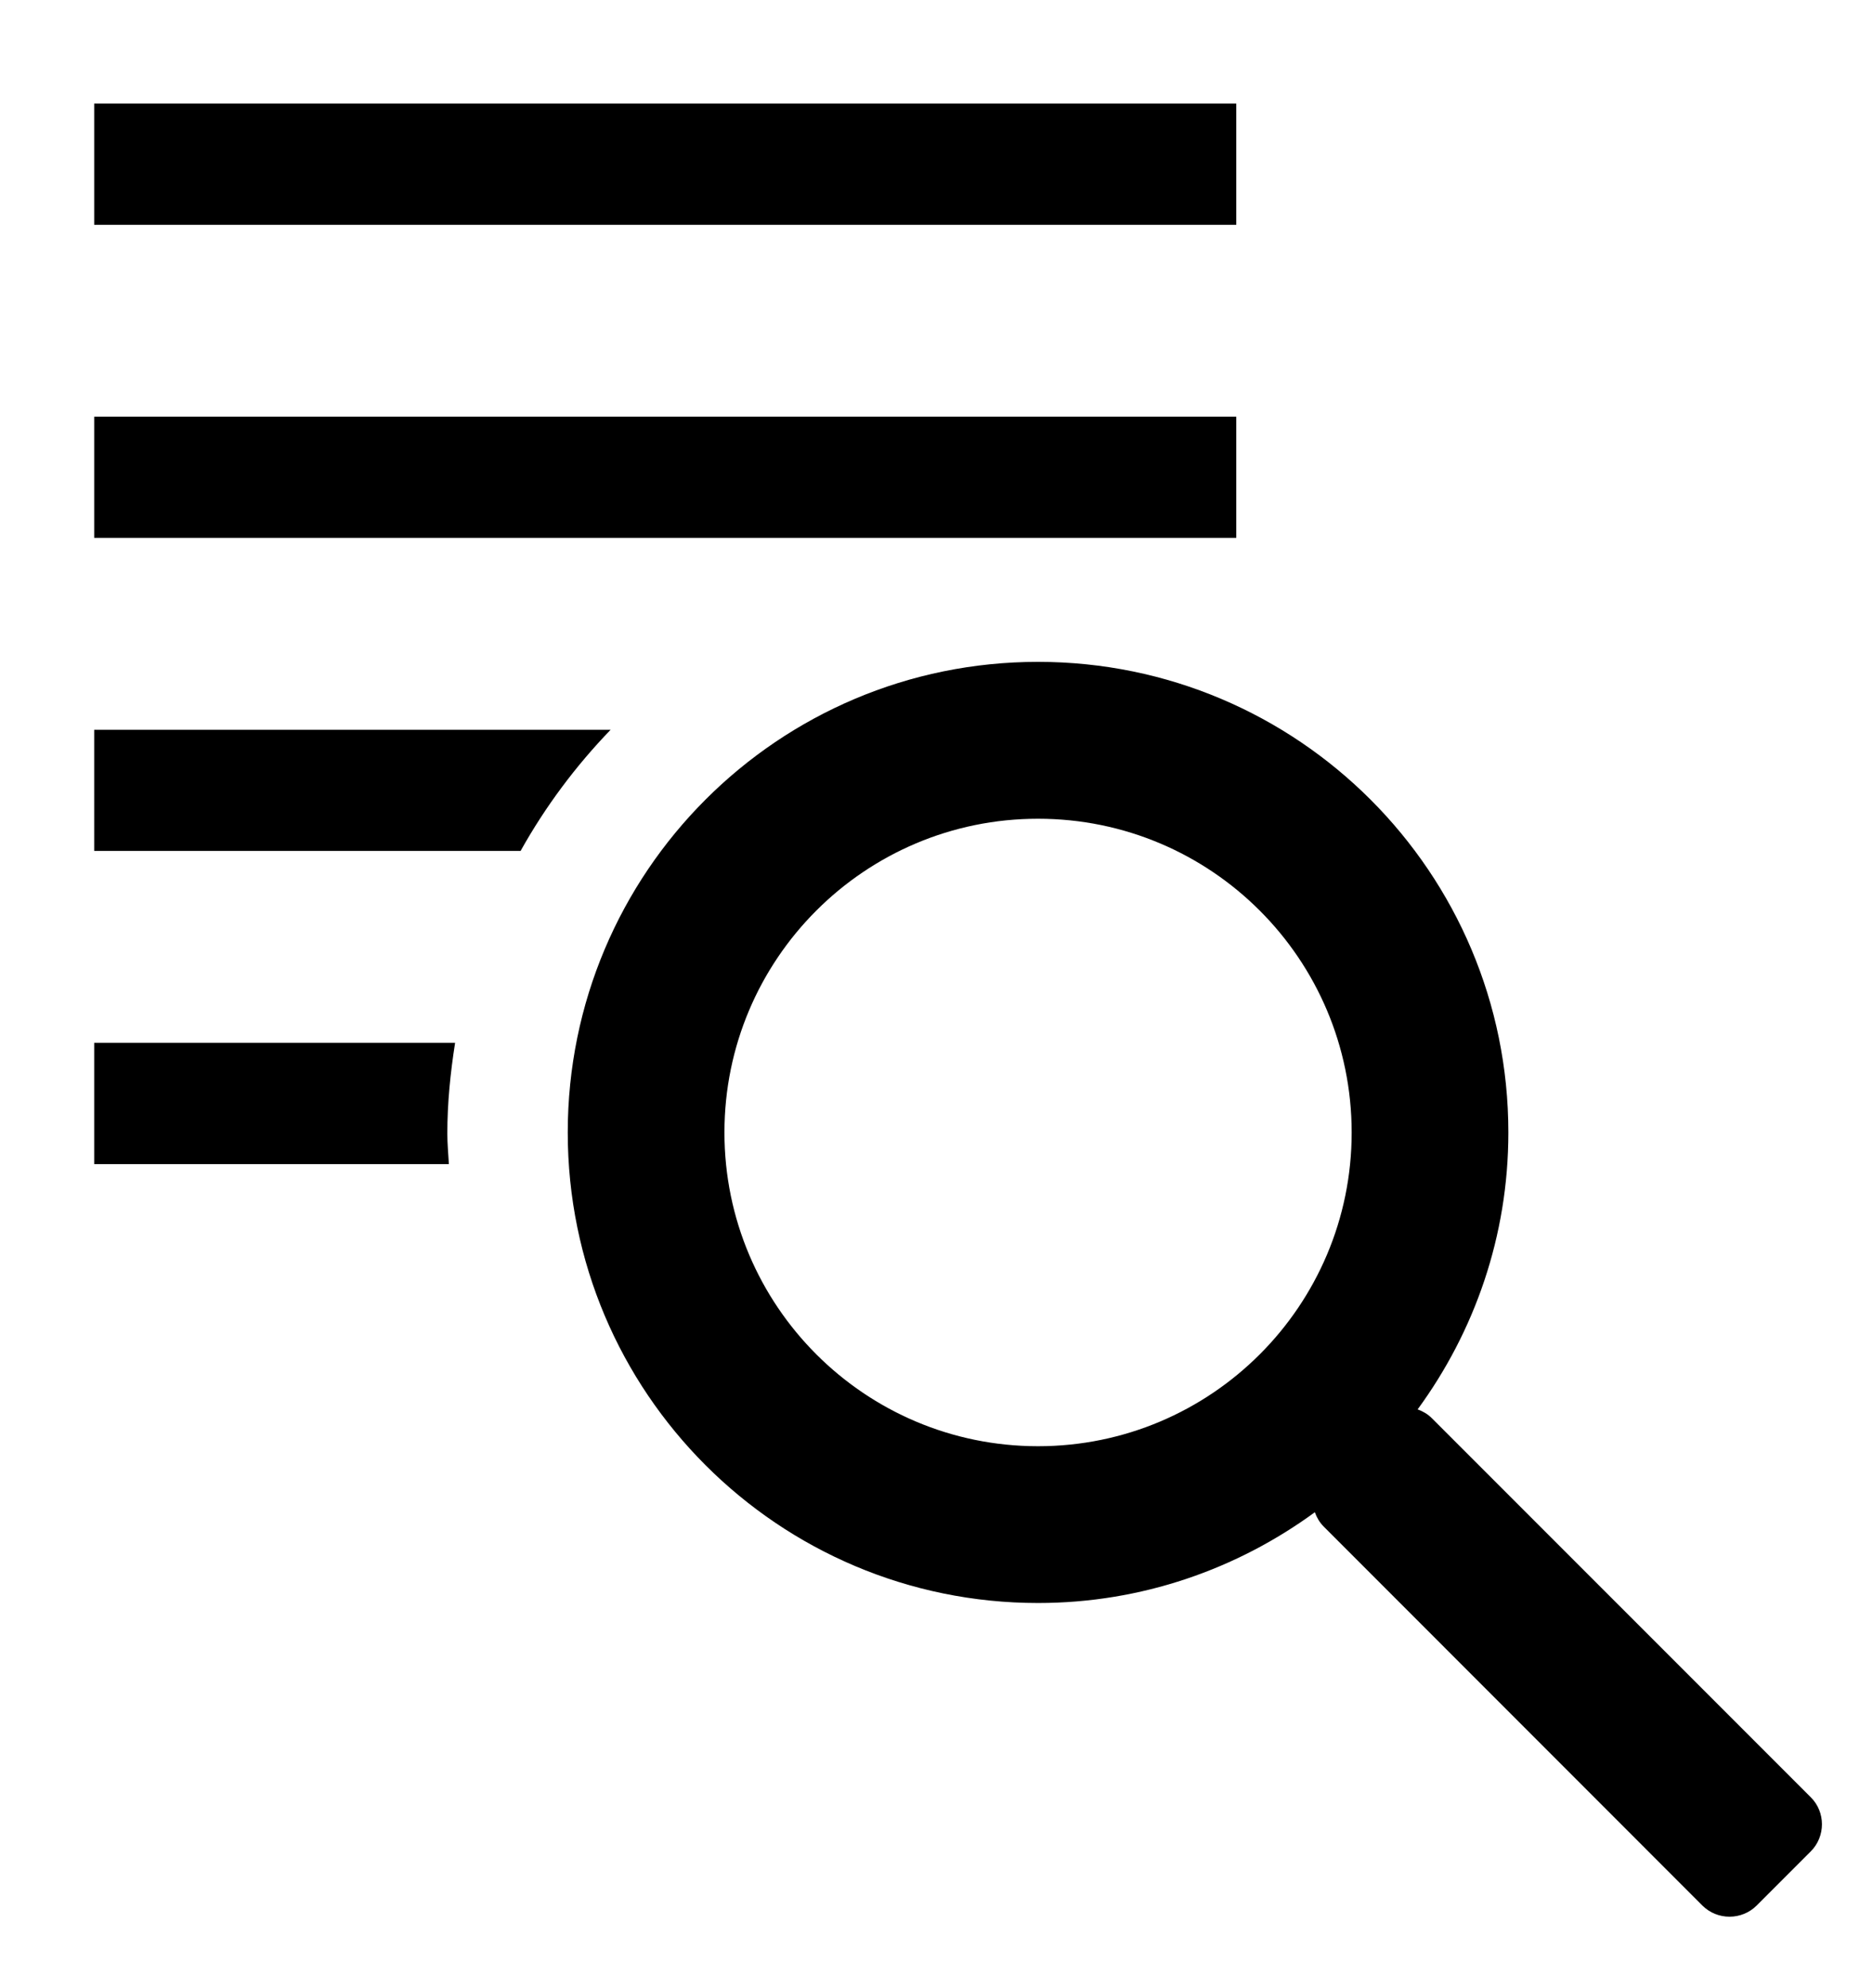 <?xml version="1.0" encoding="utf-8"?>
<!-- Generator: Adobe Illustrator 15.1.0, SVG Export Plug-In . SVG Version: 6.00 Build 0)  -->
<!DOCTYPE svg PUBLIC "-//W3C//DTD SVG 1.1//EN" "http://www.w3.org/Graphics/SVG/1.1/DTD/svg11.dtd">
<svg version="1.1" id="Layer_1" xmlns="http://www.w3.org/2000/svg" xmlns:xlink="http://www.w3.org/1999/xlink" x="0px" y="0px"
	 width="20.5px" height="21.75px" viewBox="15.938 20.062 20.5 21.75" enable-background="new 15.938 20.062 20.5 21.75"
	 xml:space="preserve">
<path d="M35.757,39.722c0.163,0.162,0.163,0.428,0,0.592l-0.593,0.593c-0.164,0.162-0.429,0.162-0.593,0l-4.147-4.148
	c-0.045-0.046-0.075-0.099-0.095-0.155c-0.851,0.622-1.896,0.993-3.03,0.993c-2.842,0-5.147-2.305-5.147-5.147
	c0-2.844,2.303-5.148,5.147-5.148s5.148,2.305,5.148,5.148c0,1.135-0.371,2.179-0.993,3.029c0.057,0.021,0.109,0.05,0.155,0.096
	L35.757,39.722z M27.299,29.018c-1.895,0-3.432,1.536-3.432,3.432c0,1.895,1.537,3.432,3.432,3.432c1.896,0,3.433-1.537,3.433-3.432
	C30.731,30.554,29.195,29.018,27.299,29.018z"/>
<path d="M16.969,25.946h12.5V24.62h-12.5V25.946z M16.969,21.195v1.326h12.5v-1.326H16.969z M16.969,29.37h4.667
	c0.27-0.484,0.603-0.929,0.985-1.325h-5.652V29.37z M16.969,31.47v1.326h3.882c-0.006-0.111-0.017-0.221-0.017-0.333
	c0-0.339,0.034-0.669,0.085-0.993H16.969z"/>
</svg>

